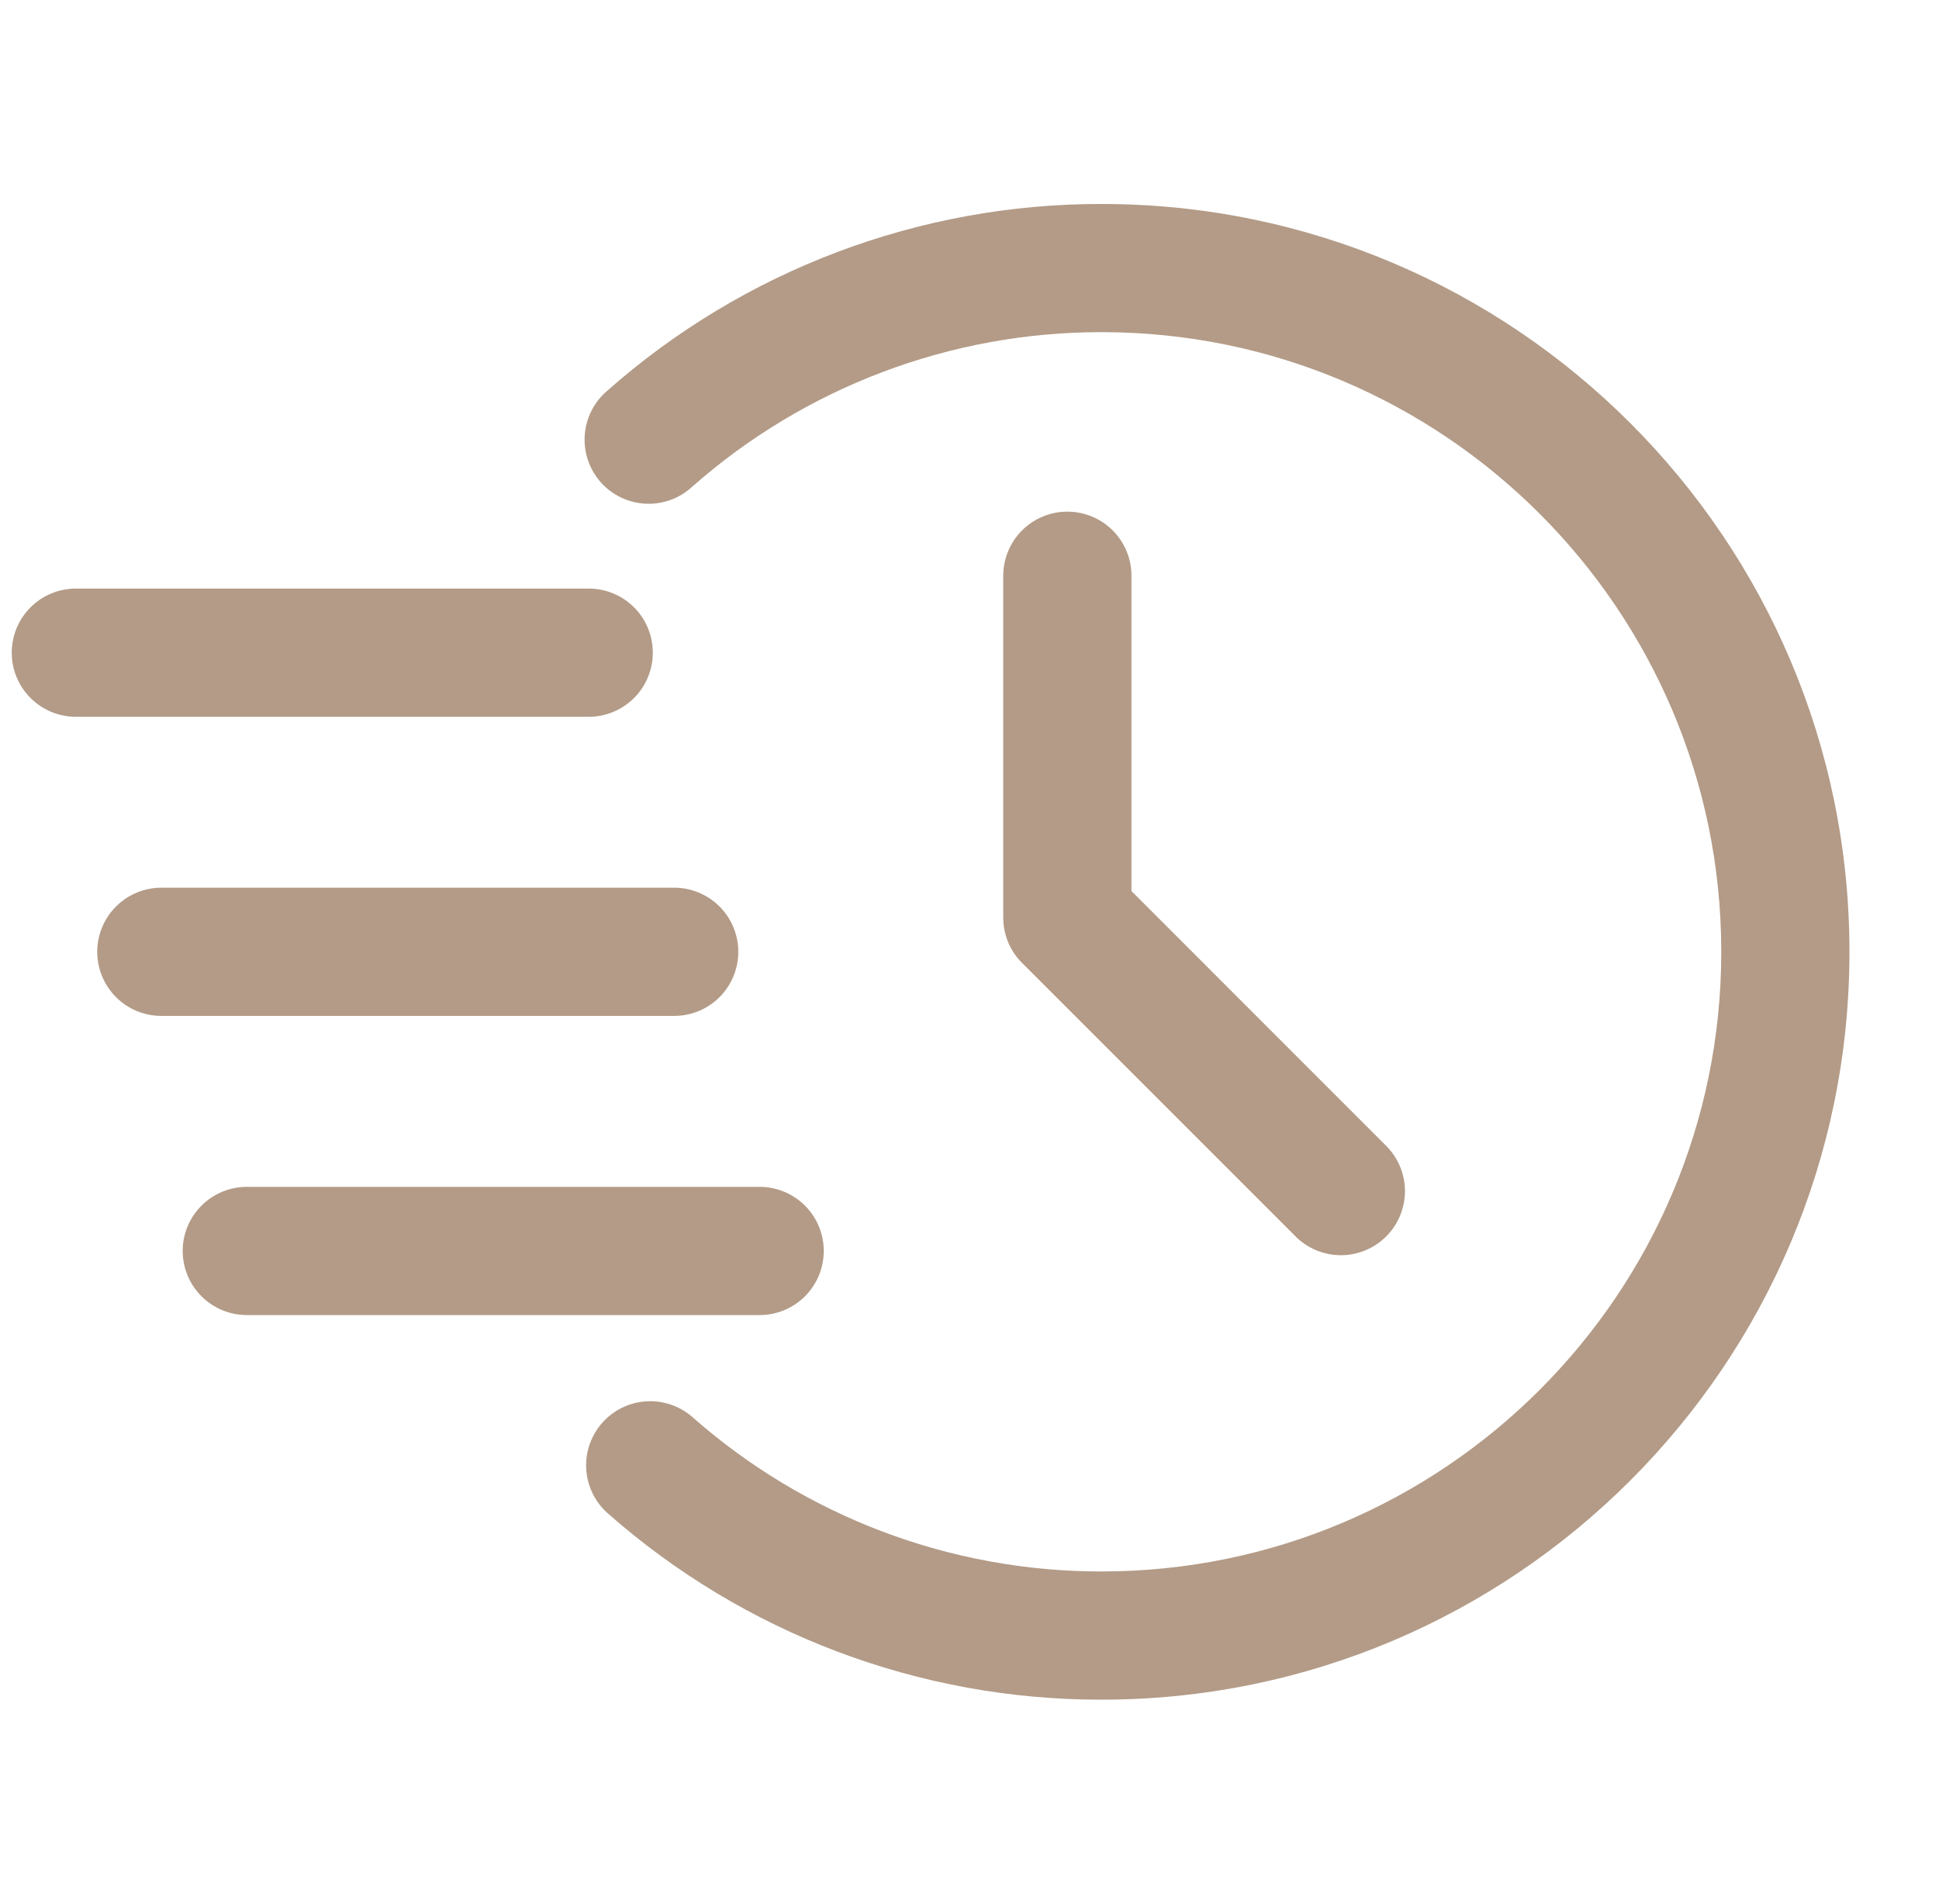 <svg width="55" height="54" viewBox="0 0 55 54" fill="none" xmlns="http://www.w3.org/2000/svg">
<g clip-path="url(#clip0_3446_1268)">
<path fill-rule="evenodd" clip-rule="evenodd" d="M19.625 13.815C22.832 10.98 26.966 9.418 31.246 9.422C40.947 9.422 48.824 17.299 48.824 27C48.824 36.7 40.947 44.577 31.246 44.577C26.966 44.582 22.832 43.019 19.625 40.184C19.263 39.874 18.793 39.719 18.317 39.752C17.841 39.785 17.397 40.004 17.081 40.362C16.765 40.72 16.602 41.187 16.628 41.664C16.654 42.14 16.865 42.588 17.218 42.909C21.088 46.333 26.079 48.221 31.246 48.214C42.954 48.214 52.46 38.708 52.46 27C52.46 15.292 42.954 5.786 31.246 5.786C26.079 5.779 21.088 7.666 17.218 11.09C17.035 11.247 16.884 11.439 16.776 11.654C16.667 11.87 16.603 12.105 16.586 12.345C16.569 12.586 16.6 12.828 16.678 13.056C16.755 13.284 16.878 13.495 17.037 13.676C17.197 13.857 17.391 14.004 17.608 14.109C17.825 14.214 18.061 14.275 18.302 14.288C18.543 14.301 18.784 14.266 19.011 14.185C19.238 14.104 19.447 13.978 19.625 13.815Z" fill="#B39B87"/>
<path fill-rule="evenodd" clip-rule="evenodd" d="M28.457 16.332V26.03C28.457 26.513 28.649 26.976 28.991 27.315L36.749 35.074C37.09 35.414 37.552 35.606 38.034 35.606C38.516 35.606 38.978 35.414 39.319 35.074C39.66 34.733 39.852 34.27 39.852 33.788C39.852 33.306 39.66 32.844 39.319 32.504L32.094 25.276V16.332C32.094 15.85 31.903 15.387 31.562 15.046C31.221 14.705 30.758 14.514 30.276 14.514C29.794 14.514 29.331 14.705 28.99 15.046C28.649 15.387 28.457 15.85 28.457 16.332ZM2.152 20.333H16.699C17.181 20.333 17.643 20.141 17.985 19.8C18.326 19.459 18.517 18.997 18.517 18.514C18.517 18.032 18.326 17.569 17.985 17.228C17.643 16.887 17.181 16.696 16.699 16.696H2.152C1.67 16.696 1.207 16.887 0.866 17.228C0.525 17.569 0.333 18.032 0.333 18.514C0.333 18.997 0.525 19.459 0.866 19.8C1.207 20.141 1.67 20.333 2.152 20.333ZM4.576 28.818H19.123C19.605 28.818 20.068 28.627 20.409 28.286C20.75 27.945 20.942 27.482 20.942 27C20.942 26.518 20.75 26.055 20.409 25.714C20.068 25.373 19.605 25.181 19.123 25.181H4.576C4.094 25.181 3.632 25.373 3.291 25.714C2.95 26.055 2.758 26.518 2.758 27C2.758 27.482 2.95 27.945 3.291 28.286C3.632 28.627 4.094 28.818 4.576 28.818ZM7.001 37.304H21.548C22.03 37.304 22.492 37.112 22.834 36.771C23.174 36.43 23.366 35.968 23.366 35.486C23.366 35.003 23.174 34.541 22.834 34.2C22.492 33.859 22.03 33.667 21.548 33.667H7.001C6.519 33.667 6.056 33.859 5.715 34.2C5.374 34.541 5.182 35.003 5.182 35.486C5.182 35.968 5.374 36.43 5.715 36.771C6.056 37.112 6.519 37.304 7.001 37.304Z" fill="#B39B87"/>
</g>
<defs>
<clipPath id="clip0_3446_1268">
<rect width="54" height="54" fill="white" transform="translate(0.333)"/>
</clipPath>
</defs>
</svg>
